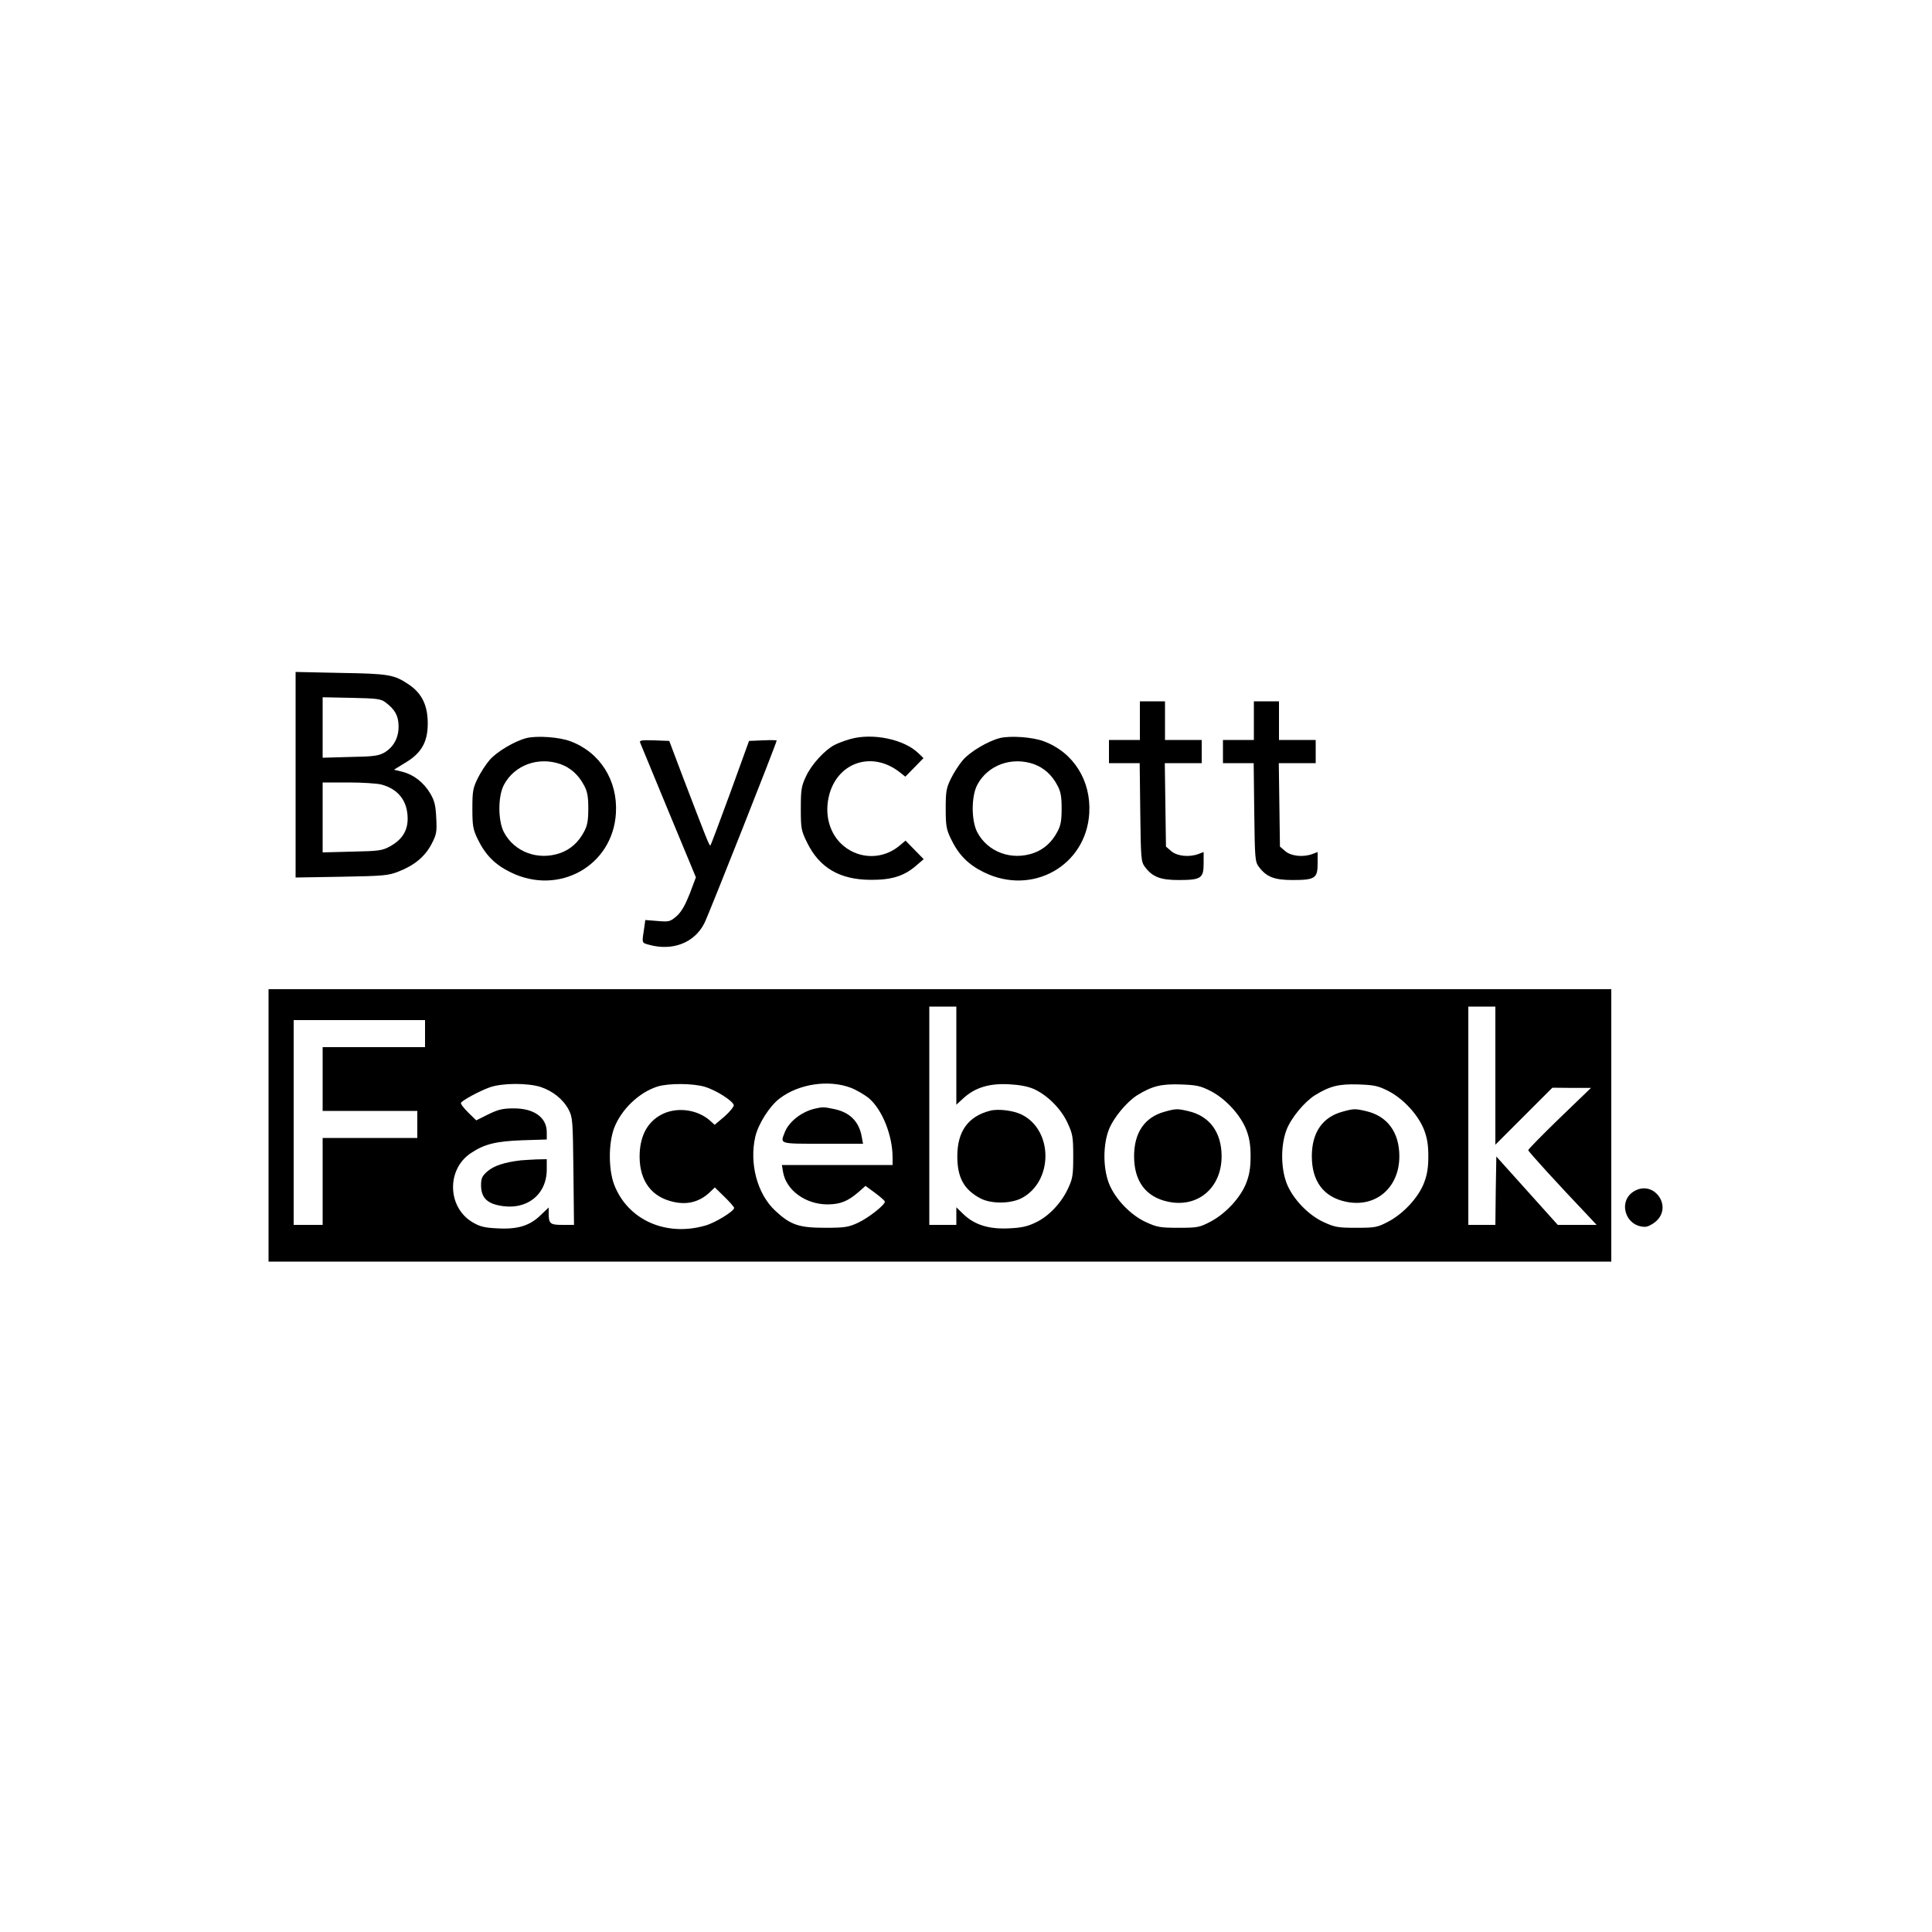 <?xml version="1.0" standalone="no"?>
<!DOCTYPE svg PUBLIC "-//W3C//DTD SVG 20010904//EN"
 "http://www.w3.org/TR/2001/REC-SVG-20010904/DTD/svg10.dtd">
<svg version="1.0" xmlns="http://www.w3.org/2000/svg"
 width="1000pt" height="1000pt" viewBox="0 0 1000 1000"
 preserveAspectRatio="xMidYMid meet">
<g transform="translate(0,1000) scale(0.1,-0.1)"
fill="#000000" stroke="none">
<path d="M1530 5990 l0 -532 238 4 c218 4 242 6 295 27 82 32 136 77 170 141
26 50 29 62 25 136 -3 65 -9 90 -31 127 -34 57 -85 97 -143 112 l-45 11 57 35
c85 50 118 108 118 204 0 94 -30 156 -98 202 -76 51 -102 56 -353 60 l-233 5
0 -532z m466 374 c48 -36 66 -68 67 -121 1 -61 -25 -109 -73 -138 -30 -17 -56
-21 -177 -23 l-143 -4 0 157 0 156 149 -3 c133 -3 153 -5 177 -24z m-21 -425
c88 -24 135 -86 135 -177 0 -62 -29 -108 -90 -142 -42 -23 -57 -25 -197 -28
l-153 -4 0 181 0 181 133 0 c72 0 150 -5 172 -11z"/>
<path d="M5900 6270 l0 -100 -80 0 -80 0 0 -60 0 -60 80 0 79 0 3 -254 c3
-241 4 -256 24 -283 39 -52 80 -68 174 -68 116 0 130 9 130 85 l0 60 -26 -10
c-48 -18 -110 -12 -141 14 l-28 24 -3 216 -3 216 95 0 96 0 0 60 0 60 -95 0
-95 0 0 100 0 100 -65 0 -65 0 0 -100z"/>
<path d="M6490 6270 l0 -100 -80 0 -80 0 0 -60 0 -60 80 0 79 0 3 -254 c3
-241 4 -256 24 -283 39 -52 80 -68 174 -68 116 0 130 9 130 85 l0 60 -26 -10
c-48 -18 -110 -12 -141 14 l-28 24 -3 216 -3 216 95 0 96 0 0 60 0 60 -95 0
-95 0 0 100 0 100 -65 0 -65 0 0 -100z"/>
<path d="M2726 6180 c-63 -16 -155 -71 -192 -114 -19 -22 -47 -65 -62 -96 -24
-49 -27 -66 -27 -155 0 -87 3 -107 26 -155 40 -84 90 -135 172 -175 250 -123
529 34 545 306 10 169 -82 315 -235 372 -57 22 -173 30 -227 17z m175 -135
c52 -19 93 -55 122 -110 17 -31 22 -57 22 -120 0 -63 -5 -89 -22 -120 -29 -55
-70 -91 -122 -110 -116 -41 -239 5 -293 108 -31 60 -31 185 0 244 54 103 178
148 293 108z"/>
<path d="M4402 6175 c-29 -8 -66 -22 -83 -31 -50 -26 -119 -101 -147 -162 -24
-51 -27 -69 -27 -167 0 -105 2 -114 33 -177 63 -129 168 -191 327 -192 108 -1
173 19 234 71 l42 36 -47 48 -47 48 -31 -26 c-84 -71 -204 -72 -289 -2 -75 62
-103 167 -73 272 48 164 221 218 359 113 l33 -26 47 48 47 48 -27 26 c-75 72
-236 105 -351 73z"/>
<path d="M5176 6180 c-63 -16 -155 -71 -192 -114 -19 -22 -47 -65 -62 -96 -24
-49 -27 -66 -27 -155 0 -87 3 -107 26 -155 40 -84 90 -135 172 -175 250 -123
529 34 545 306 10 169 -82 315 -235 372 -57 22 -173 30 -227 17z m175 -135
c52 -19 93 -55 122 -110 17 -31 22 -57 22 -120 0 -63 -5 -89 -22 -120 -29 -55
-70 -91 -122 -110 -116 -41 -239 5 -293 108 -31 60 -31 185 0 244 54 103 178
148 293 108z"/>
<path d="M3313 6157 c3 -7 69 -167 147 -356 l142 -342 -32 -85 c-24 -60 -43
-94 -68 -116 -34 -29 -39 -30 -99 -25 l-63 5 -5 -37 c-13 -85 -15 -80 24 -91
122 -34 236 10 287 112 22 43 374 933 374 945 0 2 -32 3 -72 1 l-71 -3 -97
-268 c-54 -147 -100 -270 -103 -273 -5 -5 -21 37 -145 361 l-68 180 -78 3
c-63 2 -77 0 -73 -11z"/>
<path d="M1390 4175 l0 -705 3475 0 3475 0 0 705 0 705 -3475 0 -3475 0 0
-705z m3560 361 l0 -254 37 34 c59 54 132 77 233 72 58 -3 100 -11 132 -25 70
-32 141 -103 174 -176 26 -56 29 -72 29 -172 0 -98 -3 -116 -27 -167 -35 -75
-98 -142 -166 -175 -44 -21 -73 -28 -141 -31 -104 -5 -178 19 -235 74 l-36 35
0 -46 0 -45 -70 0 -70 0 0 565 0 565 70 0 70 0 0 -254z m2790 -103 l0 -358
148 148 147 147 100 -1 100 0 -163 -157 c-89 -86 -162 -161 -162 -165 0 -7
152 -174 314 -344 l40 -43 -101 0 -100 0 -159 177 -159 177 -3 -177 -2 -177
-70 0 -70 0 0 565 0 565 70 0 70 0 0 -357z m-5540 217 l0 -70 -265 0 -265 0 0
-165 0 -165 245 0 245 0 0 -70 0 -70 -245 0 -245 0 0 -225 0 -225 -75 0 -75 0
0 530 0 530 340 0 340 0 0 -70z m598 -276 c63 -21 116 -63 145 -117 21 -40 22
-55 25 -319 l3 -278 -59 0 c-65 0 -72 6 -72 61 l0 29 -41 -39 c-56 -55 -119
-75 -224 -69 -66 3 -91 9 -128 31 -132 77 -137 275 -9 359 69 46 128 61 265
66 l127 4 0 38 c0 76 -66 124 -173 123 -54 0 -79 -6 -130 -31 l-62 -31 -42 41
c-23 23 -40 45 -37 50 9 14 98 62 149 80 65 23 196 23 263 2z m849 1 c59 -17
146 -73 151 -95 1 -8 -21 -35 -48 -59 l-51 -43 -22 20 c-67 61 -178 75 -257
31 -67 -37 -104 -103 -109 -196 -6 -129 49 -218 156 -249 81 -24 149 -9 206
44 l27 26 50 -49 c28 -27 50 -53 50 -57 0 -17 -99 -78 -151 -92 -205 -58 -400
31 -470 212 -30 80 -30 214 0 294 37 96 129 184 224 214 58 18 183 17 244 -1z
m756 -5 c29 -11 72 -36 95 -55 69 -59 122 -193 122 -306 l0 -39 -286 0 -287 0
6 -36 c16 -95 117 -168 231 -168 67 1 104 16 161 65 l35 31 50 -37 c27 -20 50
-40 50 -45 0 -17 -85 -84 -139 -109 -50 -23 -68 -26 -171 -26 -135 0 -179 15
-258 89 -92 86 -134 242 -103 381 15 66 74 160 126 199 99 76 253 99 368 56z
m1863 -17 c78 -40 155 -124 185 -201 16 -42 22 -78 22 -137 0 -59 -6 -95 -22
-137 -29 -76 -107 -160 -185 -201 -57 -30 -68 -32 -166 -32 -95 0 -111 3 -168
29 -81 37 -162 122 -193 203 -30 80 -30 196 0 275 24 62 92 144 147 179 78 48
124 59 224 56 83 -3 103 -7 156 -34z m920 0 c78 -40 155 -124 185 -201 16 -42
22 -78 22 -137 0 -59 -6 -95 -22 -137 -29 -76 -107 -160 -185 -201 -57 -30
-68 -32 -166 -32 -95 0 -111 3 -168 29 -81 37 -162 122 -193 203 -30 80 -30
196 0 275 24 62 92 144 147 179 78 48 124 59 224 56 83 -3 103 -7 156 -34z"/>
<path d="M5125 4251 c-114 -29 -170 -107 -170 -236 0 -111 35 -173 120 -218
56 -29 155 -28 212 1 164 85 166 349 3 432 -43 22 -122 32 -165 21z"/>
<path d="M2695 3994 c-85 -10 -138 -28 -171 -56 -29 -25 -34 -37 -34 -73 0
-59 27 -91 91 -104 139 -30 249 51 249 186 l0 53 -52 -1 c-29 -1 -66 -4 -83
-5z"/>
<path d="M4215 4261 c-69 -17 -134 -69 -154 -124 -23 -59 -29 -57 198 -57
l208 0 -7 38 c-14 77 -61 124 -140 141 -56 12 -62 12 -105 2z"/>
<path d="M6029 4246 c-104 -28 -159 -108 -159 -231 0 -129 61 -211 176 -235
154 -33 277 72 277 235 0 124 -62 209 -173 234 -55 13 -64 13 -121 -3z"/>
<path d="M6949 4246 c-104 -28 -159 -108 -159 -231 0 -129 61 -211 176 -235
154 -33 277 72 277 235 0 124 -62 209 -173 234 -55 13 -64 13 -121 -3z"/>
<path d="M8461 3836 c-90 -50 -50 -186 54 -186 14 0 39 13 57 29 86 77 -10
213 -111 157z"/>
</g>
</svg>
